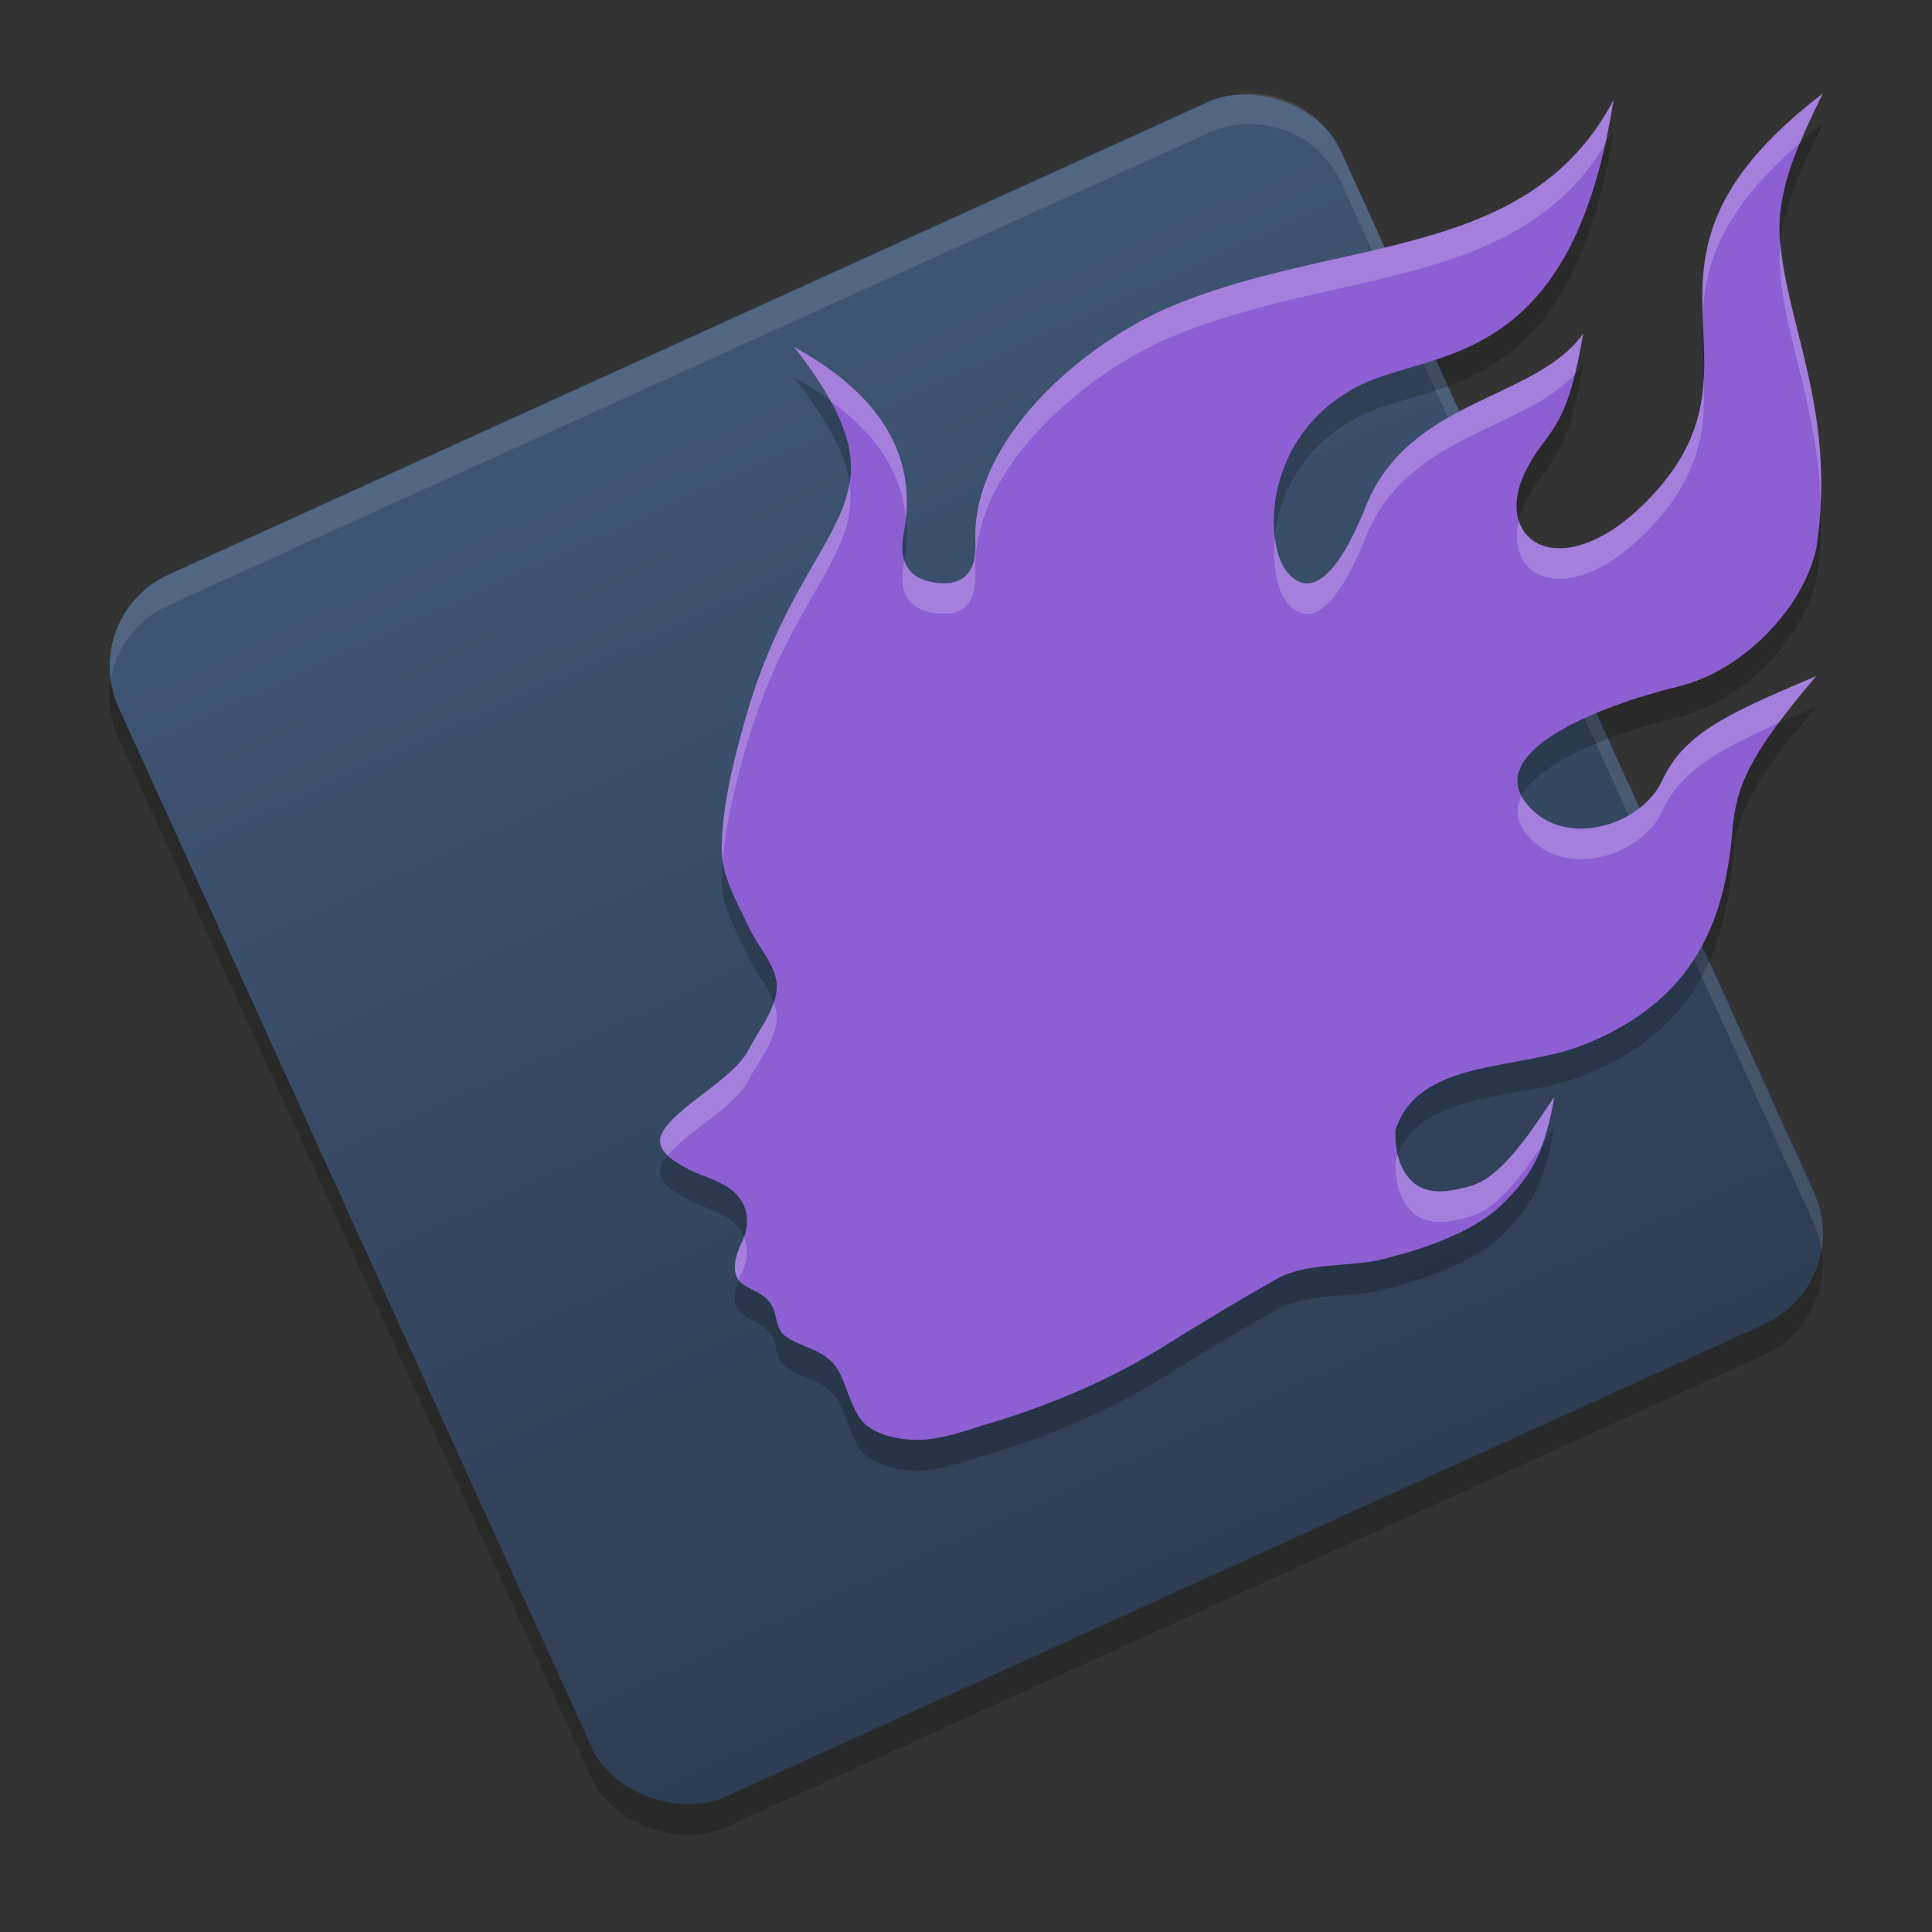 <?xml version="1.0" encoding="UTF-8" standalone="no"?>
<svg
   width="62"
   height="62"
   version="1.1"
   id="svg5"
   sodipodi:docname="qutim.svg"
   inkscape:version="1.4 (unknown)"
   xmlns:inkscape="http://www.inkscape.org/namespaces/inkscape"
   xmlns:sodipodi="http://sodipodi.sourceforge.net/DTD/sodipodi-0.dtd"
   xmlns:xlink="http://www.w3.org/1999/xlink"
   xmlns="http://www.w3.org/2000/svg"
   xmlns:svg="http://www.w3.org/2000/svg">
  <rect width="100%" height="100%" fill="#333333" stroke="none"/>
  <defs
     id="defs5">
    <linearGradient
       id="linearGradient5"
       inkscape:collect="always">
      <stop
         style="stop-color:#2d3d53;stop-opacity:1;"
         offset="0"
         id="stop5" />
      <stop
         style="stop-color:#3e5574;stop-opacity:1;"
         offset="1"
         id="stop6" />
    </linearGradient>
    <linearGradient
       inkscape:collect="always"
       xlink:href="#linearGradient5"
       id="linearGradient6"
       x1="-63.41"
       y1="-16.319"
       x2="-19.507"
       y2="-16.319"
       gradientUnits="userSpaceOnUse" />
  </defs>
  <sodipodi:namedview
     id="namedview5"
     pagecolor="#ffffff"
     bordercolor="#000000"
     borderopacity="0.25"
     inkscape:showpageshadow="2"
     inkscape:pageopacity="0.0"
     inkscape:pagecheckerboard="0"
     inkscape:deskcolor="#d1d1d1"
     inkscape:zoom="8.5626212"
     inkscape:cx="48.992007"
     inkscape:cy="34.977607"
     inkscape:window-width="1920"
     inkscape:window-height="998"
     inkscape:window-x="0"
     inkscape:window-y="0"
     inkscape:window-maximized="1"
     inkscape:current-layer="svg5" />
  <g
     id="g6"
     transform="matrix(0.982,0,0,0.982,-0.424,0.053)">
    <rect
       style="opacity:0.2"
       width="43.903"
       height="43.903"
       x="-64.32"
       y="-37.85"
       rx="3.293"
       ry="3.293"
       transform="matrix(-0.414,-0.91,-0.91,0.414,0,0)"
       id="rect1" />
    <rect
       style="fill:url(#linearGradient6)"
       width="43.903"
       height="43.903"
       x="-63.41"
       y="-38.27"
       rx="3.293"
       ry="3.293"
       transform="matrix(-0.414,-0.91,-0.91,0.414,0,0)"
       id="rect2" />
    <path
       style="opacity:0.1;fill:#ffffff"
       d="m 41.188,3.002 c -0.428,0.012 -0.86,0.106 -1.275,0.295 L 5.934,18.729 C 4.572,19.347 3.852,20.766 4.047,22.172 4.224,21.133 4.898,20.199 5.934,19.729 L 39.912,4.297 c 1.661,-0.754 3.605,-0.024 4.359,1.637 L 59.703,39.912 c 0.136,0.299 0.207,0.607 0.25,0.916 0.107,-0.627 0.034,-1.291 -0.25,-1.916 L 44.271,4.934 C 43.706,3.688 42.47,2.967 41.188,3.002 Z"
       id="path2" />
    <path
       style="opacity:0.2"
       d="m 32.307,18.655 c 0.048,1.208 -0.594,1.39 -1.166,1.345 -0.551,-0.043 -1.436,-0.264 -1.178,-1.609 0.601,-3.145 -1.54,-4.972 -3.584,-6.109 4.158,5.34 0.317,5.353 -1.606,12.214 -0.395,1.404 -0.747,2.835 -0.758,4.202 -0.007,0.897 0.532,1.767 0.902,2.583 0.27,0.589 0.965,1.296 0.897,2.003 -0.067,0.741 -0.587,1.308 -0.911,1.956 -0.499,0.991 -2.431,1.883 -2.849,2.763 -0.237,0.489 0.337,0.859 0.757,1.091 0.634,0.357 1.498,0.469 1.87,1.13 0.256,0.457 0.188,0.939 -0.035,1.381 -0.202,0.416 -0.351,1.037 0.067,1.315 0.311,0.205 0.715,0.311 0.931,0.668 0.202,0.337 0.109,0.741 0.432,1.005 0.541,0.437 1.431,0.396 1.842,1.315 0.188,0.423 0.318,0.898 0.567,1.315 0.385,0.641 1.458,0.832 2.2,0.766 0.797,-0.08 1.384,-0.323 2.146,-0.548 1.979,-0.601 3.848,-1.394 5.616,-2.485 1.484,-0.932 2.39,-1.46 3.726,-2.227 0.978,-0.541 2.369,-0.364 3.449,-0.634 1.336,-0.337 2.943,-0.866 3.888,-1.785 0.999,-0.964 1.41,-1.731 1.714,-3.509 -0.432,0.582 -1.547,2.518 -2.652,2.875 -1.215,0.389 -1.788,0.184 -2.159,-0.305 -0.311,-0.416 -0.392,-0.971 -0.378,-1.487 0.722,-2.326 3.975,-1.956 6.061,-2.761 3.807,-1.46 4.678,-4.234 4.933,-6.838 0.114,-1.421 0.304,-2.379 2.754,-5.242 -3.064,1.289 -4.334,1.915 -5.042,3.429 -0.662,1.421 -3.095,2.222 -4.35,0.828 -1.593,-1.778 2.312,-3.293 4.917,-3.927 2.079,-0.509 4.048,-2.545 4.48,-4.507 0.688,-4.484 -1.016,-7.329 -1.196,-10.178 -0.094,-1.483 0.555,-2.968 1.407,-4.685 -7.411,5.671 -1.12,8.757 -5.853,13.424 -2.706,2.65 -4.941,1.242 -3.888,-1.024 0.695,-1.46 1.354,-1.175 1.909,-4.552 -1.547,2.188 -5.707,2.107 -7.11,5.663 -1.136,2.822 -2.044,2.844 -2.62,2.051 -0.686,-0.946 -0.722,-4.366 2.344,-5.98 2.376,-1.255 6.996,-0.446 8.378,-9.367 -2.78,5.28 -8.914,4.441 -14.402,6.722 -2.848,1.176 -6.594,4.331 -6.452,7.722"
       id="path3" />
    <path
       style="fill:#8d5fd3"
       d="m 32.307,17.655 c 0.048,1.208 -0.594,1.39 -1.166,1.345 -0.551,-0.043 -1.436,-0.264 -1.178,-1.609 0.601,-3.145 -1.54,-4.972 -3.584,-6.109 4.158,5.34 0.317,5.353 -1.606,12.214 -0.395,1.404 -0.747,2.835 -0.758,4.202 -0.007,0.897 0.532,1.767 0.902,2.583 0.27,0.589 0.965,1.296 0.897,2.003 -0.067,0.741 -0.587,1.308 -0.911,1.956 -0.499,0.991 -2.431,1.883 -2.849,2.763 -0.237,0.489 0.337,0.859 0.757,1.091 0.634,0.357 1.498,0.469 1.87,1.13 0.256,0.457 0.188,0.939 -0.035,1.381 -0.202,0.416 -0.351,1.037 0.067,1.315 0.311,0.205 0.715,0.311 0.931,0.668 0.202,0.337 0.109,0.741 0.432,1.005 0.541,0.437 1.431,0.396 1.842,1.315 0.188,0.423 0.318,0.898 0.567,1.315 0.385,0.641 1.458,0.832 2.2,0.766 0.797,-0.08 1.384,-0.323 2.146,-0.548 1.979,-0.601 3.848,-1.394 5.616,-2.485 1.484,-0.932 2.39,-1.46 3.726,-2.227 0.978,-0.541 2.369,-0.364 3.449,-0.634 1.336,-0.337 2.943,-0.866 3.888,-1.785 0.999,-0.964 1.41,-1.731 1.714,-3.509 -0.432,0.582 -1.547,2.518 -2.652,2.875 -1.215,0.389 -1.788,0.184 -2.159,-0.305 -0.311,-0.416 -0.392,-0.971 -0.378,-1.487 0.722,-2.326 3.975,-1.956 6.061,-2.761 3.807,-1.46 4.678,-4.234 4.933,-6.838 0.114,-1.421 0.304,-2.379 2.754,-5.242 -3.064,1.289 -4.334,1.915 -5.042,3.429 -0.662,1.421 -3.095,2.222 -4.35,0.828 -1.593,-1.778 2.312,-3.293 4.917,-3.927 2.079,-0.509 4.048,-2.545 4.48,-4.507 0.688,-4.484 -1.016,-7.329 -1.196,-10.178 -0.094,-1.483 0.555,-2.968 1.407,-4.685 -7.411,5.671 -1.12,8.757 -5.853,13.424 -2.706,2.65 -4.941,1.242 -3.888,-1.024 0.695,-1.46 1.354,-1.175 1.909,-4.552 -1.547,2.188 -5.707,2.107 -7.11,5.663 -1.136,2.822 -2.044,2.844 -2.62,2.051 -0.686,-0.946 -0.722,-4.366 2.344,-5.98 2.376,-1.255 6.996,-0.446 8.378,-9.367 C 50.38,8.495 44.246,7.656 38.758,9.937 35.91,11.113 32.164,14.268 32.306,17.658"
       id="path4" />
    <path
       style="opacity:0.2;fill:#ffffff"
       d="m 60,3 c -3.808,2.914 -3.999,5.144 -3.926,7.258 0.07,-1.669 0.643,-3.468 3.188,-5.641 C 59.479,4.096 59.72,3.564 60,3 Z M 53.16,3.215 C 50.38,8.495 44.246,7.657 38.758,9.938 c -2.848,1.176 -6.593,4.33 -6.451,7.721 0.047,1.204 -0.593,1.386 -1.164,1.342 -0.4,-0.031 -0.971,-0.163 -1.158,-0.744 -0.008,0.046 -0.011,0.089 -0.02,0.135 -0.259,1.345 0.627,1.566 1.178,1.609 0.571,0.045 1.211,-0.137 1.164,-1.342 -0.142,-3.391 3.603,-6.545 6.451,-7.721 5.319,-2.211 11.236,-1.508 14.127,-6.27 0.101,-0.455 0.195,-0.935 0.275,-1.453 z m 5.457,4.678 c -0.027,0.265 -0.042,0.529 -0.025,0.793 0.145,2.286 1.252,4.585 1.336,7.715 0.167,-3.562 -1.094,-6.051 -1.311,-8.508 z m -6.449,2.955 c -1.547,2.188 -5.706,2.108 -7.109,5.664 -1.136,2.822 -2.045,2.844 -2.621,2.051 -0.164,-0.226 -0.285,-0.599 -0.342,-1.049 -0.089,0.894 0.068,1.671 0.342,2.049 0.576,0.793 1.485,0.771 2.621,-2.051 1.328,-3.366 5.122,-3.478 6.836,-5.334 0.093,-0.374 0.185,-0.793 0.273,-1.33 z m -25.787,0.434 c 0.519,0.666 0.912,1.25 1.201,1.773 1.236,0.9 2.288,2.113 2.457,3.809 0.279,-2.824 -1.731,-4.51 -3.658,-5.582 z m 29.73,0.984 c -0.063,1.315 -0.44,2.655 -1.965,4.158 -1.989,1.948 -3.717,1.7 -4.078,0.533 -0.468,1.917 1.603,2.89 4.078,0.467 1.912,-1.885 2.021,-3.514 1.965,-5.158 z m -27.92,3.488 c -0.316,1.88 -2.231,3.507 -3.418,7.742 -0.395,1.404 -0.747,2.835 -0.758,4.201 -9.16e-4,0.114 0.028,0.227 0.043,0.34 0.094,-1.164 0.383,-2.361 0.715,-3.541 1.389,-4.955 3.765,-6.344 3.418,-8.742 z m 31.592,6.287 c -3.064,1.289 -4.333,1.915 -5.041,3.43 -0.662,1.421 -3.095,2.222 -4.35,0.828 -0.1,-0.112 -0.178,-0.223 -0.236,-0.332 -0.215,0.419 -0.181,0.866 0.236,1.332 1.255,1.394 3.688,0.593 4.35,-0.828 0.598,-1.279 1.668,-1.944 3.811,-2.891 0.333,-0.451 0.723,-0.946 1.23,-1.539 z M 25.715,32.699 c -0.177,0.548 -0.551,1.019 -0.811,1.539 -0.499,0.991 -2.431,1.884 -2.85,2.764 -0.132,0.273 -0.004,0.506 0.201,0.701 0.641,-0.784 2.206,-1.586 2.648,-2.465 0.323,-0.648 0.843,-1.214 0.91,-1.955 0.019,-0.196 -0.027,-0.391 -0.1,-0.584 z m 25.51,3.1 c -0.432,0.582 -1.546,2.518 -2.652,2.875 -1.215,0.389 -1.787,0.184 -2.158,-0.305 -0.149,-0.2 -0.244,-0.432 -0.303,-0.676 -0.025,0.063 -0.055,0.122 -0.076,0.189 -0.014,0.516 0.068,1.07 0.379,1.486 0.372,0.489 0.943,0.694 2.158,0.305 0.834,-0.269 1.671,-1.435 2.219,-2.242 0.173,-0.45 0.318,-0.956 0.434,-1.633 z m -26.484,4.574 c -0.028,0.077 -0.056,0.155 -0.094,0.23 -0.175,0.359 -0.306,0.87 -0.07,1.182 0.024,-0.061 0.043,-0.126 0.07,-0.182 0.199,-0.394 0.261,-0.819 0.094,-1.23 z"
       id="path5" />
  </g>
</svg>
